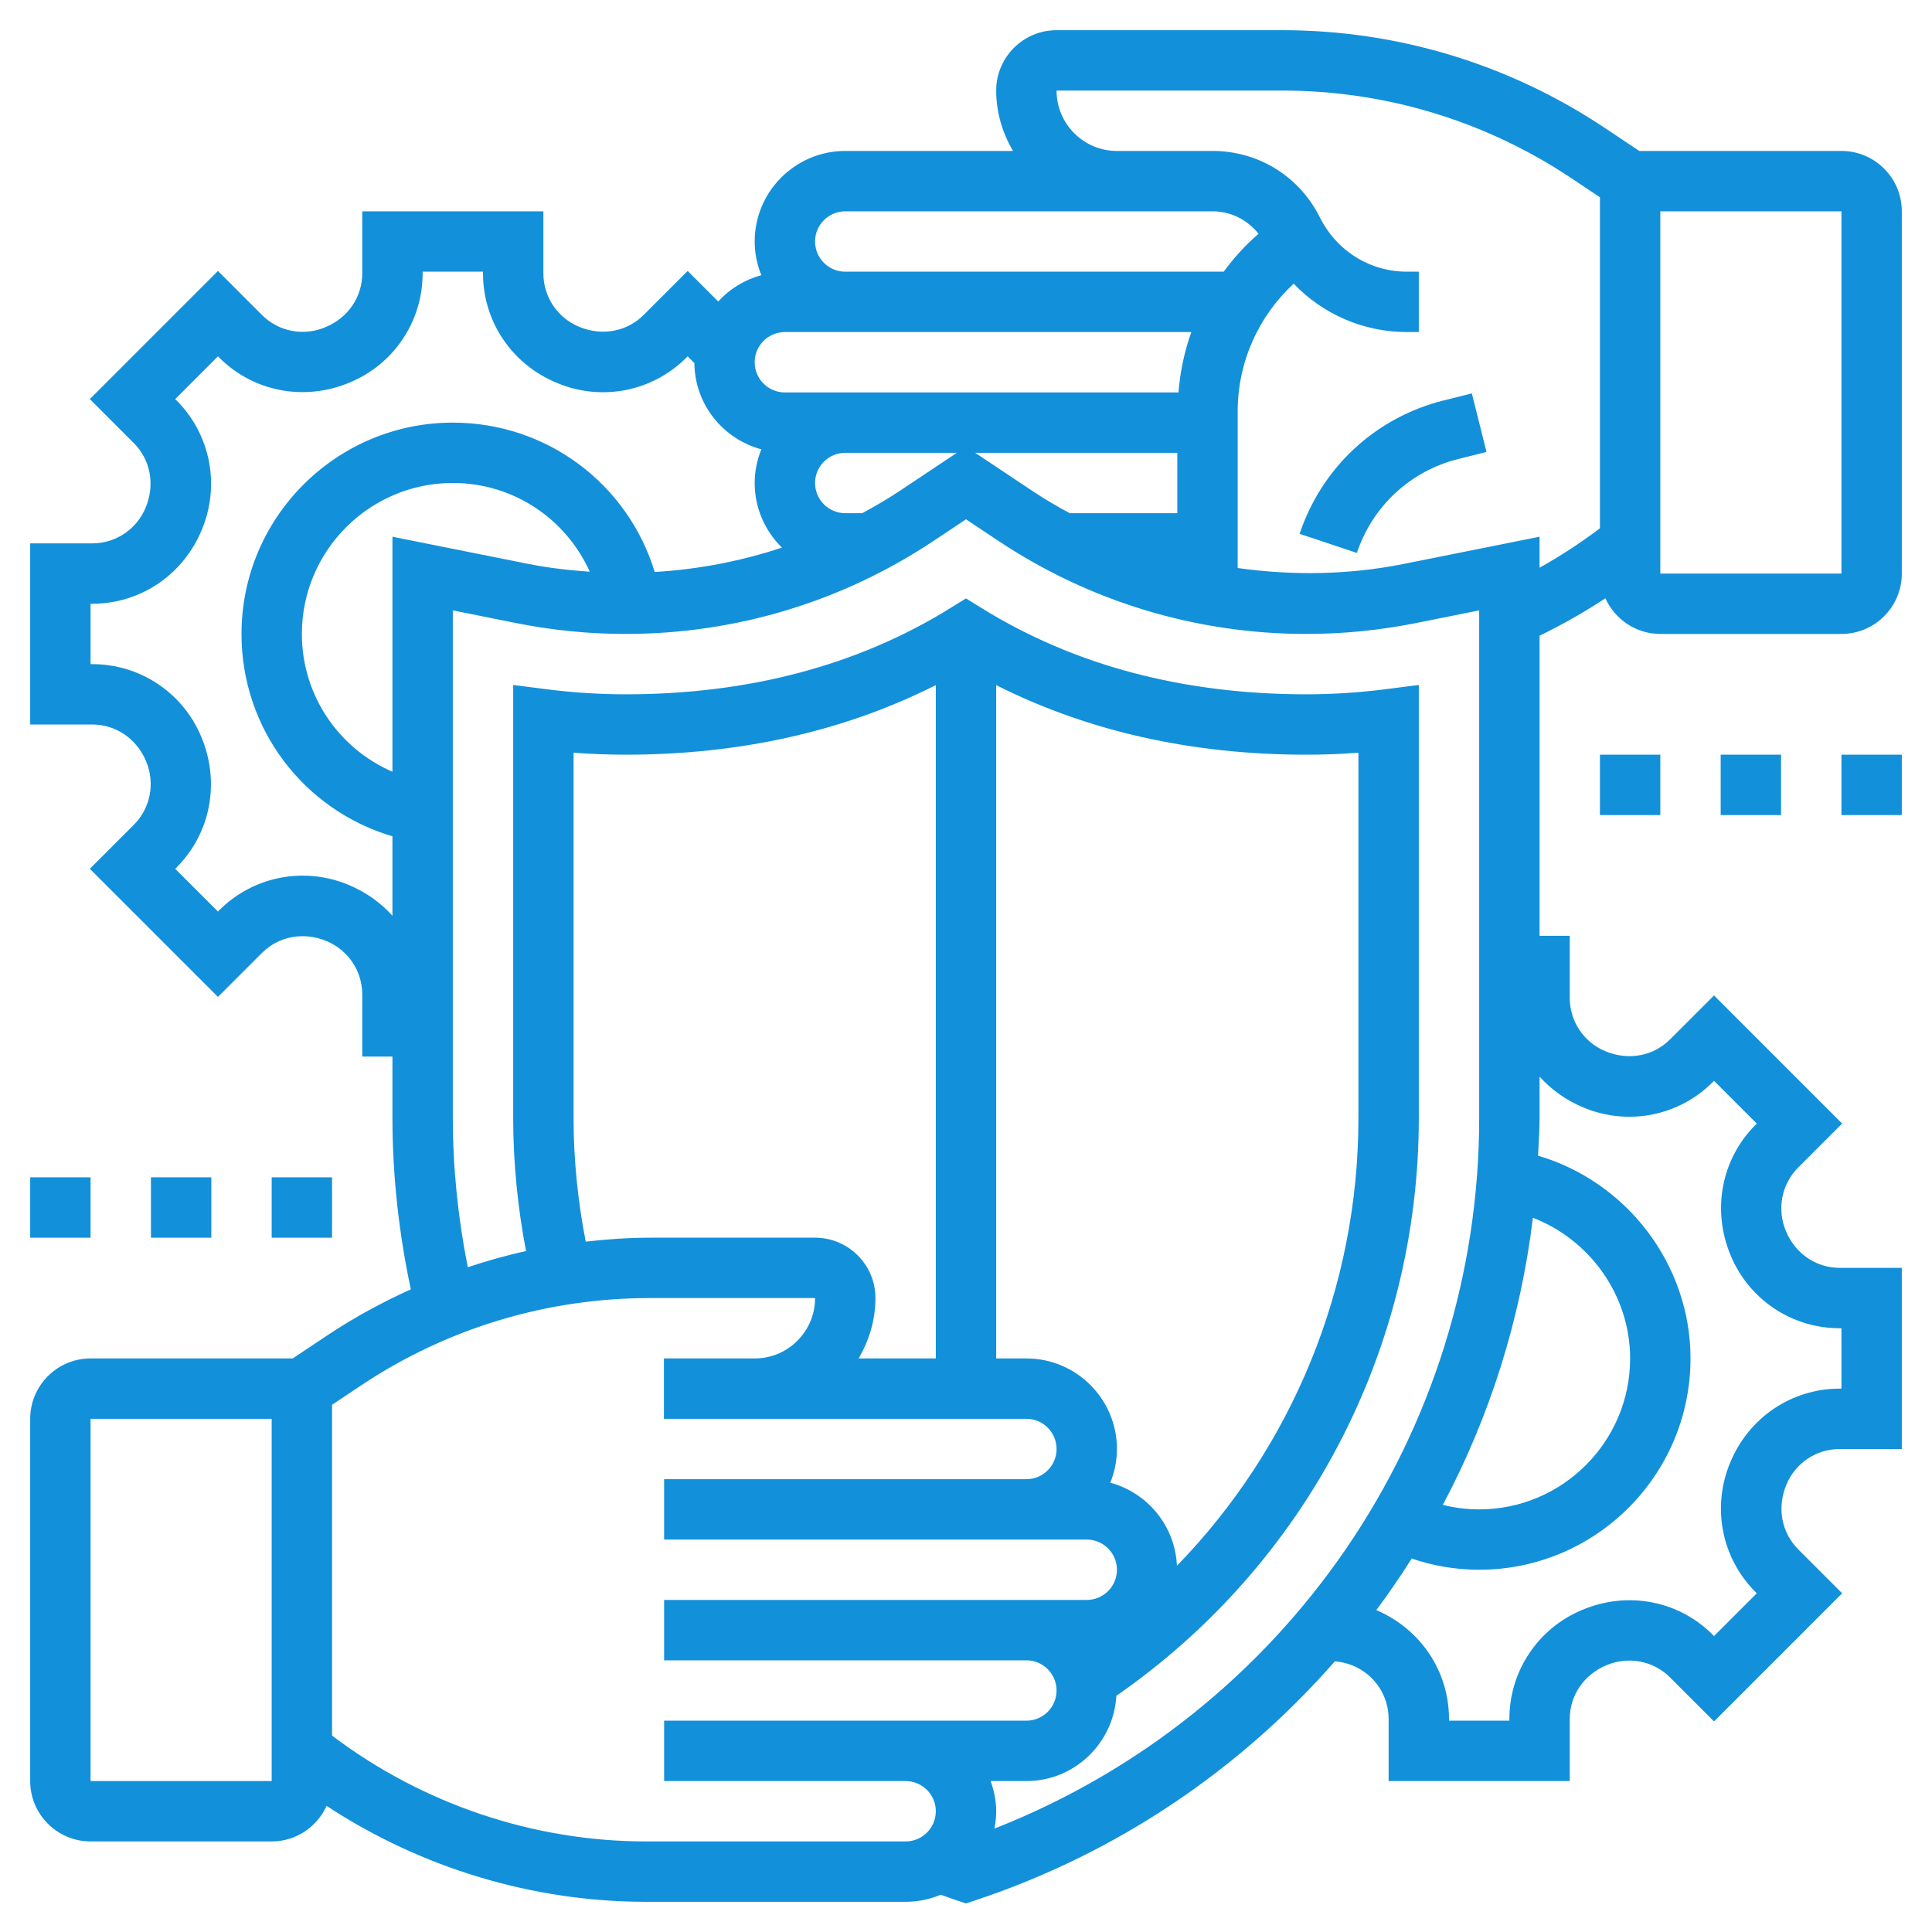 <svg width="80" height="80" viewBox="0 0 80 80" fill="none" xmlns="http://www.w3.org/2000/svg">
<path d="M76.25 6.25H67.879L66.442 5.291C62.475 2.647 57.859 1.25 53.091 1.25H43.75C42.371 1.25 41.25 2.371 41.25 3.75C41.25 4.665 41.515 5.513 41.945 6.251L35 6.25C32.932 6.25 31.25 7.933 31.25 10C31.25 10.494 31.351 10.963 31.525 11.395C30.828 11.584 30.212 11.964 29.739 12.484L28.475 11.22L26.654 13.04C25.965 13.73 24.934 13.93 23.977 13.53C23.08 13.159 22.5 12.291 22.5 11.319V8.75H15V11.319C15 12.291 14.42 13.16 13.471 13.55C12.565 13.932 11.534 13.73 10.844 13.04L9.025 11.22L3.72 16.525L5.539 18.345C6.228 19.035 6.429 20.066 6.03 21.021C5.659 21.919 4.791 22.5 3.819 22.5H1.25V30H3.819C4.791 30 5.66 30.581 6.051 31.527C6.43 32.435 6.229 33.466 5.54 34.156L3.72 35.975L9.025 41.28L10.846 39.46C11.535 38.77 12.565 38.57 13.521 38.968C14.419 39.341 15 40.209 15 41.181V43.75H16.25V46.282C16.25 48.675 16.516 51.059 17.011 53.389C15.819 53.928 14.661 54.556 13.559 55.291L12.121 56.25H3.75C2.371 56.25 1.25 57.371 1.25 58.75V73.75C1.25 75.129 2.371 76.25 3.75 76.25H11.25C12.261 76.25 13.13 75.644 13.524 74.778C17.435 77.347 22.054 78.75 26.754 78.75H37.5C38.015 78.75 38.506 78.645 38.954 78.456C39.17 78.532 39.385 78.612 39.604 78.685L40 78.817L40.396 78.686C46.301 76.719 51.373 73.244 55.276 68.79C55.52 68.815 55.767 68.865 56.021 68.97C56.919 69.341 57.5 70.209 57.5 71.181V73.75H65V71.181C65 70.209 65.581 69.34 66.528 68.949C67.435 68.571 68.465 68.77 69.155 69.46L70.975 71.28L76.28 65.975L74.461 64.155C73.772 63.465 73.571 62.434 73.97 61.479C74.341 60.581 75.209 60 76.181 60H78.75V52.5H76.181C75.209 52.5 74.34 51.919 73.949 50.972C73.57 50.065 73.771 49.034 74.46 48.344L76.279 46.524L70.974 41.219L69.153 43.039C68.464 43.729 67.434 43.929 66.476 43.529C65.58 43.159 65 42.291 65 41.319V38.75H63.75V26.324C64.691 25.866 65.601 25.349 66.475 24.774C66.868 25.641 67.737 26.25 68.75 26.25H76.25C77.629 26.25 78.75 25.129 78.75 23.75V8.75C78.75 7.371 77.629 6.25 76.25 6.25ZM35 8.75L46.25 8.751V8.75H50.212C50.966 8.75 51.648 9.099 52.114 9.679C51.569 10.149 51.091 10.68 50.669 11.25H35C34.311 11.25 33.75 10.69 33.75 10C33.75 9.31 34.311 8.75 35 8.75ZM42.708 20.302L40.379 18.75H48.75V21.25H44.295C43.754 20.957 43.221 20.646 42.708 20.302ZM35.705 21.25H35C34.311 21.25 33.75 20.69 33.75 20C33.75 19.31 34.311 18.75 35 18.75H39.621L37.294 20.302C36.779 20.646 36.246 20.957 35.705 21.25ZM32.5 13.75H49.331C49.045 14.549 48.867 15.387 48.799 16.25H32.5C31.811 16.25 31.25 15.69 31.25 15C31.25 14.31 31.811 13.75 32.5 13.75ZM14.435 36.641C12.588 35.871 10.484 36.284 9.076 37.693L9.025 37.745L7.255 35.975L7.308 35.922C8.715 34.514 9.127 32.41 8.341 30.525C7.582 28.688 5.808 27.5 3.819 27.5H3.75V25H3.819C5.808 25 7.582 23.812 8.357 21.935C9.127 20.089 8.715 17.986 7.308 16.578L7.255 16.525L9.025 14.755L9.078 14.807C10.488 16.219 12.591 16.629 14.475 15.841C16.312 15.082 17.5 13.307 17.5 11.319V11.25H20V11.319C20 13.307 21.188 15.084 23.064 15.857C24.909 16.63 27.014 16.218 28.422 14.807L28.475 14.755L28.753 15.034C28.767 16.747 29.941 18.176 31.525 18.606C31.351 19.038 31.25 19.506 31.25 20C31.25 21.047 31.684 21.994 32.379 22.675C30.674 23.24 28.902 23.578 27.11 23.685C26.001 20.044 22.652 17.5 18.75 17.5C13.925 17.5 10 21.426 10 26.25C10 30.176 12.574 33.541 16.25 34.63V37.92C15.762 37.379 15.15 36.938 14.435 36.641ZM16.25 22.225V31.957C14.016 30.984 12.5 28.788 12.5 26.249C12.5 22.802 15.304 19.999 18.75 19.999C21.26 19.999 23.434 21.483 24.422 23.674C23.571 23.614 22.723 23.519 21.88 23.351L16.25 22.225ZM11.25 73.75H3.75V58.75H11.25V73.75ZM37.5 76.25H26.754C22.07 76.25 17.481 74.689 13.75 71.868V58.169L14.945 57.371C18.499 55.002 22.636 53.75 26.909 53.75H33.75C33.75 55.129 32.63 56.25 31.255 56.25H31.25H27.492V58.75H31.25H31.255H42.5C43.189 58.75 43.75 59.31 43.75 60C43.75 60.69 43.189 61.25 42.5 61.25H27.5V63.75H45C45.689 63.75 46.25 64.31 46.25 65C46.25 65.69 45.689 66.25 45 66.25H27.5V68.75H42.5C43.189 68.75 43.75 69.31 43.75 70C43.75 70.69 43.189 71.25 42.5 71.25H27.5V73.75H37.5C38.189 73.75 38.75 74.31 38.75 75C38.75 75.69 38.189 76.25 37.5 76.25ZM23.75 46.282V31.168C24.47 31.223 25.191 31.25 25.906 31.25C30.66 31.25 34.966 30.276 38.75 28.37V56.25H35.555C35.985 55.511 36.25 54.665 36.25 53.75C36.25 52.371 35.129 51.25 33.75 51.25H26.909C26.016 51.25 25.133 51.315 24.254 51.413C23.925 49.727 23.75 48.008 23.75 46.282ZM48.734 64.836C48.66 63.181 47.516 61.814 45.975 61.395C46.149 60.962 46.25 60.494 46.25 60C46.25 57.932 44.568 56.25 42.5 56.25H41.25V28.37C45.034 30.277 49.34 31.25 54.094 31.25C54.809 31.25 55.53 31.223 56.25 31.168V46.284C56.25 53.314 53.506 59.922 48.734 64.836ZM41.178 75.718C41.222 75.485 41.25 75.245 41.25 75C41.25 74.56 41.16 74.142 41.02 73.75H42.5C44.492 73.75 46.112 72.183 46.227 70.219C54.076 64.775 58.75 55.888 58.75 46.282V28.363L57.343 28.543C56.264 28.68 55.17 28.75 54.094 28.75C48.995 28.75 44.475 27.551 40.657 25.186L40 24.779L39.343 25.186C35.525 27.551 31.005 28.75 25.906 28.75C24.83 28.75 23.738 28.68 22.657 28.543L21.25 28.363V46.282C21.25 48.139 21.435 49.989 21.782 51.804C20.966 51.981 20.164 52.21 19.37 52.472C18.966 50.439 18.75 48.365 18.75 46.282V25.275L21.391 25.804C22.875 26.1 24.395 26.25 25.906 26.25C30.466 26.25 34.884 24.914 38.68 22.383L40 21.503L41.32 22.383C45.116 24.914 49.532 26.25 54.094 26.25C55.605 26.25 57.125 26.1 58.61 25.804L61.25 25.275V46.284C61.25 59.366 53.245 70.975 41.178 75.718ZM63.474 50.425C65.835 51.336 67.5 53.641 67.5 56.25C67.5 59.696 64.696 62.5 61.25 62.5C60.735 62.5 60.234 62.435 59.745 62.314C61.684 58.665 62.96 54.648 63.474 50.425ZM65.564 45.858C67.409 46.63 69.514 46.218 70.922 44.807L70.975 44.755L72.745 46.525L72.692 46.578C71.285 47.986 70.873 50.09 71.659 51.975C72.418 53.812 74.192 55 76.181 55H76.25V57.5H76.181C74.192 57.5 72.418 58.688 71.642 60.565C70.873 62.411 71.285 64.514 72.692 65.922L72.745 65.975L70.975 67.745L70.922 67.692C69.513 66.282 67.409 65.869 65.524 66.659C63.688 67.419 62.5 69.192 62.5 71.181V71.25H60V71.181C60 69.214 58.836 67.46 56.991 66.67C57.506 65.978 57.994 65.266 58.456 64.536C59.351 64.84 60.286 65 61.25 65C66.075 65 70 61.074 70 56.25C70 52.352 67.353 48.929 63.688 47.855C63.711 47.331 63.75 46.811 63.75 46.282V44.579C64.237 45.121 64.85 45.562 65.564 45.858ZM58.12 23.352C55.845 23.806 53.521 23.84 51.25 23.52V17.031C51.25 15.001 52.105 13.1 53.568 11.746C54.776 13.008 56.451 13.75 58.266 13.75H58.75V11.25H58.266C56.729 11.25 55.349 10.395 54.651 8.998C53.806 7.304 52.106 6.25 50.212 6.25H46.245C44.87 6.25 43.75 5.129 43.75 3.75H53.091C57.364 3.75 61.501 5.003 65.055 7.371L66.25 8.169V21.875C65.455 22.476 64.62 23.021 63.75 23.508V22.225L58.12 23.352ZM76.25 23.75H68.75V8.75H76.25V23.75Z" fill="#1390DA"/>
<path d="M59.781 16.58C56.964 17.284 54.733 19.35 53.814 22.105L56.185 22.896C56.833 20.955 58.403 19.501 60.388 19.005L61.553 18.714L60.946 16.29L59.781 16.58Z" fill="#1390DA"/>
<path d="M1.25 48.75H3.75V51.25H1.25V48.75Z" fill="#1390DA"/>
<path d="M6.25 48.75H8.75V51.25H6.25V48.75Z" fill="#1390DA"/>
<path d="M11.25 48.75H13.75V51.25H11.25V48.75Z" fill="#1390DA"/>
<path d="M66.25 31.25H68.75V33.75H66.25V31.25Z" fill="#1390DA"/>
<path d="M71.25 31.25H73.75V33.75H71.25V31.25Z" fill="#1390DA"/>
<path d="M76.25 31.25H78.75V33.75H76.25V31.25Z" fill="#1390DA"/>
</svg>
